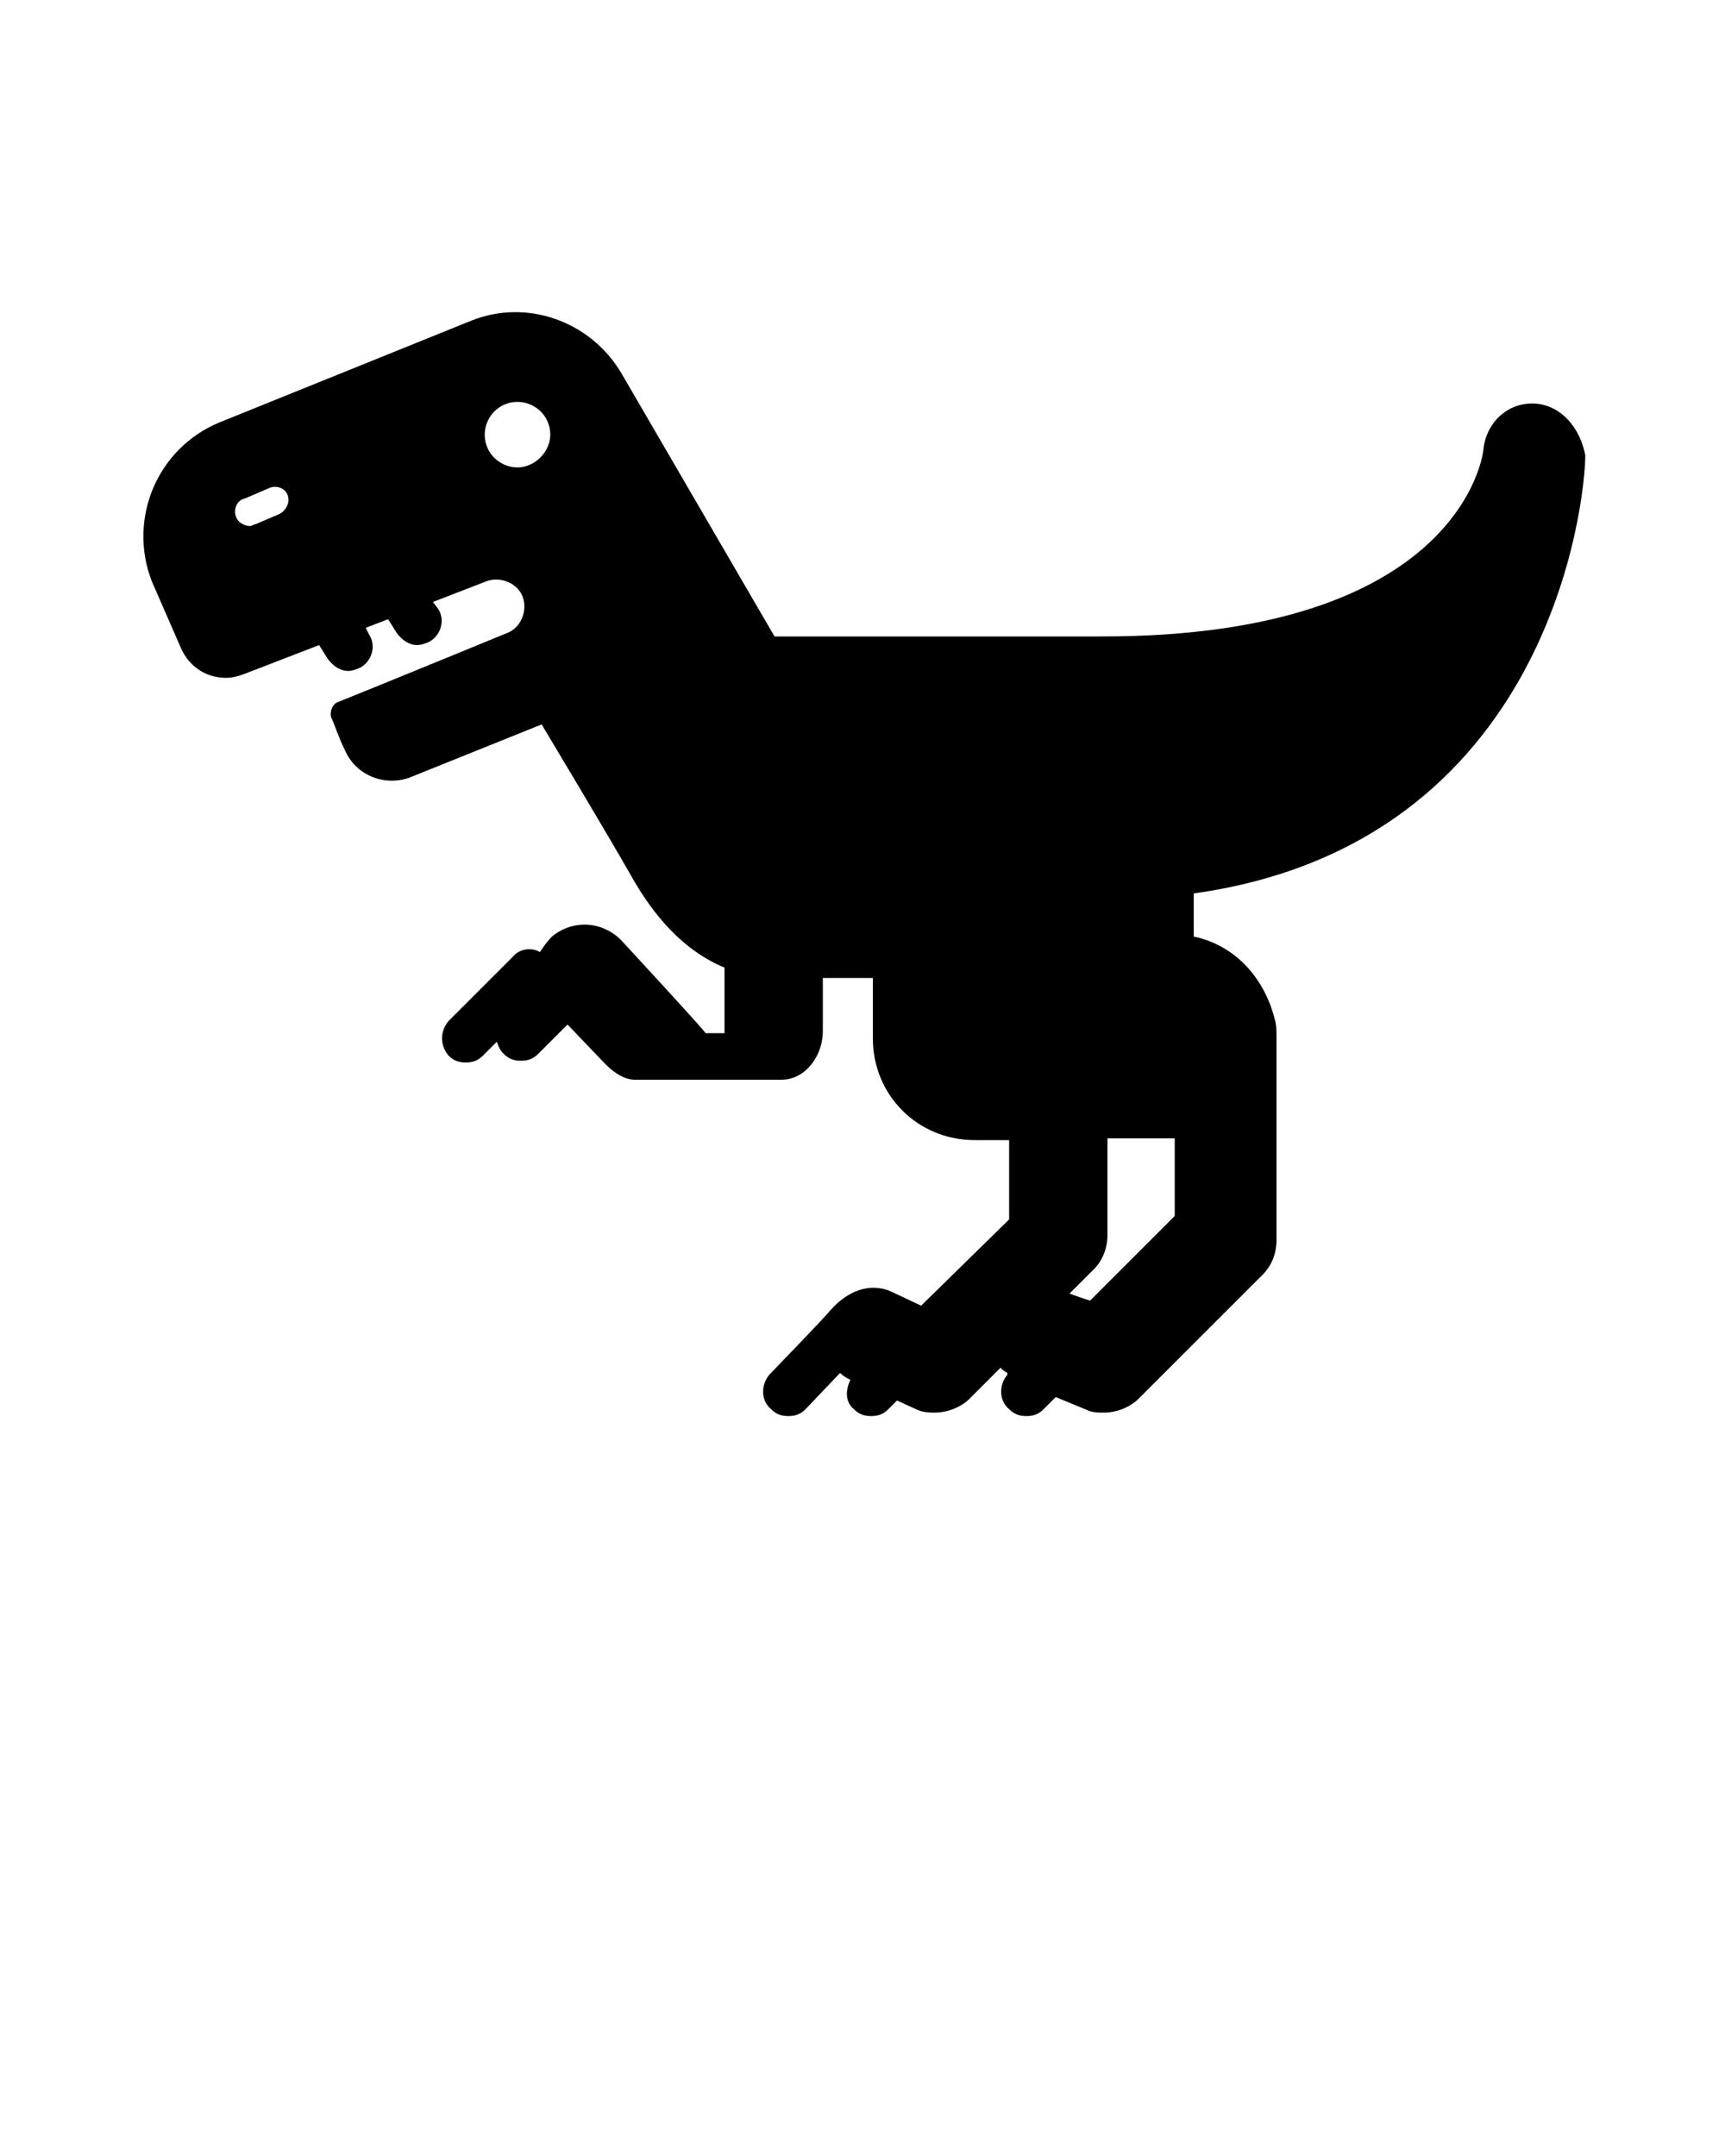 <?xml version="1.0" encoding="utf-8"?>
<!-- Generator: Adobe Illustrator 19.2.1, SVG Export Plug-In . SVG Version: 6.00 Build 0)  -->
<svg version="1.1" id="Layer_1" xmlns="http://www.w3.org/2000/svg" xmlns:xlink="http://www.w3.org/1999/xlink" x="0px" y="0px"
	 viewBox="0 0 100 125" style="enable-background:new 0 0 100 125;" xml:space="preserve">
<path d="M89,23.4c-1.5-0.1-2.8,1-3,2.6c0,0.4-1.4,10.9-22.1,10.9c-0.1,0-18.2,0-18.2,0c-0.3,0-0.5,0-0.8,0l-8.9-15.3
	c-1.8-3-5.5-4.3-8.7-3l-14.6,5.9c-3.6,1.5-5.3,5.6-3.9,9.2c0,0,1.7,3.9,1.7,3.9c0.5,1.1,1.5,1.7,2.6,1.7c0.4,0,0.7-0.1,1-0.2
	l4.4-1.7l0.5,0.8c0.3,0.4,0.7,0.7,1.2,0.7c0.2,0,0.5-0.1,0.7-0.2c0.7-0.4,0.9-1.3,0.5-1.9l-0.2-0.4l1.3-0.5l0.5,0.8
	c0.3,0.4,0.7,0.7,1.2,0.7c0.2,0,0.5-0.1,0.7-0.2c0.7-0.4,0.9-1.3,0.5-1.9l-0.3-0.4l3.1-1.2c0.8-0.3,1.8,0.1,2.1,0.9
	c0.3,0.8-0.1,1.8-0.9,2.1c0,0-7.3,3-9.8,4c-0.3,0.1-0.5,0.5-0.4,0.9c0.2,0.4,0.4,1.1,0.8,1.9c0.6,1.4,2.2,2.1,3.7,1.6l7.7-3.1
	c0,0,3.9,6.5,5.2,8.8c1.3,2.3,3,4.3,5.4,5.3c0,0,0,3.8,0,3.8h-1.1c0-0.1-4.9-5.4-4.9-5.4c-1.1-1.1-2.8-1.2-4-0.2
	c-0.3,0.3-0.5,0.6-0.7,0.9c-0.5-0.3-1.2-0.2-1.6,0.3l-3.7,3.7c-0.5,0.6-0.5,1.4,0,2c0.3,0.3,0.6,0.4,1,0.4c0.4,0,0.7-0.1,1-0.4
	l0.8-0.8c0.1,0.3,0.2,0.5,0.4,0.7c0.3,0.3,0.6,0.4,1,0.4s0.7-0.1,1-0.4l1.7-1.7l2.2,2.3c0.5,0.5,1.1,0.9,1.7,0.9c2.5,0,6.2,0,8.5,0
	c1.4,0,2.4-1.4,2.4-2.8v-3.1h2.9v3.5c0,3.3,2.6,5.9,5.9,5.9h2v4.6c0,0-5.1,5-5.1,5l-1.7-0.8c-1.3-0.6-2.6,0-3.5,1
	c-0.4,0.5-3.6,3.8-3.6,3.8c-0.5,0.6-0.5,1.5,0.1,2c0.3,0.3,0.6,0.4,1,0.4c0.4,0,0.7-0.1,1-0.4l2-2.1c0.2,0.2,0.4,0.3,0.6,0.4
	c-0.3,0.6-0.3,1.3,0.2,1.7c0.3,0.3,0.6,0.4,1,0.4c0.4,0,0.7-0.1,1-0.4l0.5-0.5l1.1,0.5c0.4,0.2,0.8,0.2,1.1,0.2c0.7,0,1.5-0.3,2-0.8
	l1.8-1.8c0.1,0.1,0.2,0.2,0.4,0.3l0,0.1c-0.5,0.6-0.5,1.5,0.1,2c0.3,0.3,0.6,0.4,1,0.4c0.4,0,0.7-0.1,1-0.4l0.7-0.7l1.7,0.7
	c0.4,0.2,0.7,0.2,1.1,0.2c0.7,0,1.5-0.3,2-0.8l7.2-7.2c0.5-0.5,0.8-1.2,0.8-2V60.1c0-0.3,0-0.7-0.1-1c-0.6-2.4-2.3-4.3-4.7-4.8v-2.5
	c20.7-2.9,22.7-22.8,22.7-25.4C91.6,24.8,90.5,23.5,89,23.4z M16.2,29.8l-1.4,0.6c-0.1,0-0.2,0.1-0.3,0.1c-0.3,0-0.7-0.2-0.8-0.5
	c-0.2-0.4,0-1,0.5-1.1l1.4-0.6c0.4-0.2,1,0,1.1,0.5C16.8,29.1,16.6,29.6,16.2,29.8z M30,27.1c-1,0-1.9-0.8-1.9-1.9
	c0-1,0.8-1.9,1.9-1.9c1,0,1.9,0.8,1.9,1.9C31.9,26.2,31,27.1,30,27.1z M68.1,70.5l-4.9,4.9C63.1,75.4,62,75,62,75l1.4-1.4
	c0.5-0.5,0.8-1.2,0.8-2V66c0,0,3.9,0,3.9,0L68.1,70.5L68.1,70.5z"/>
</svg>
